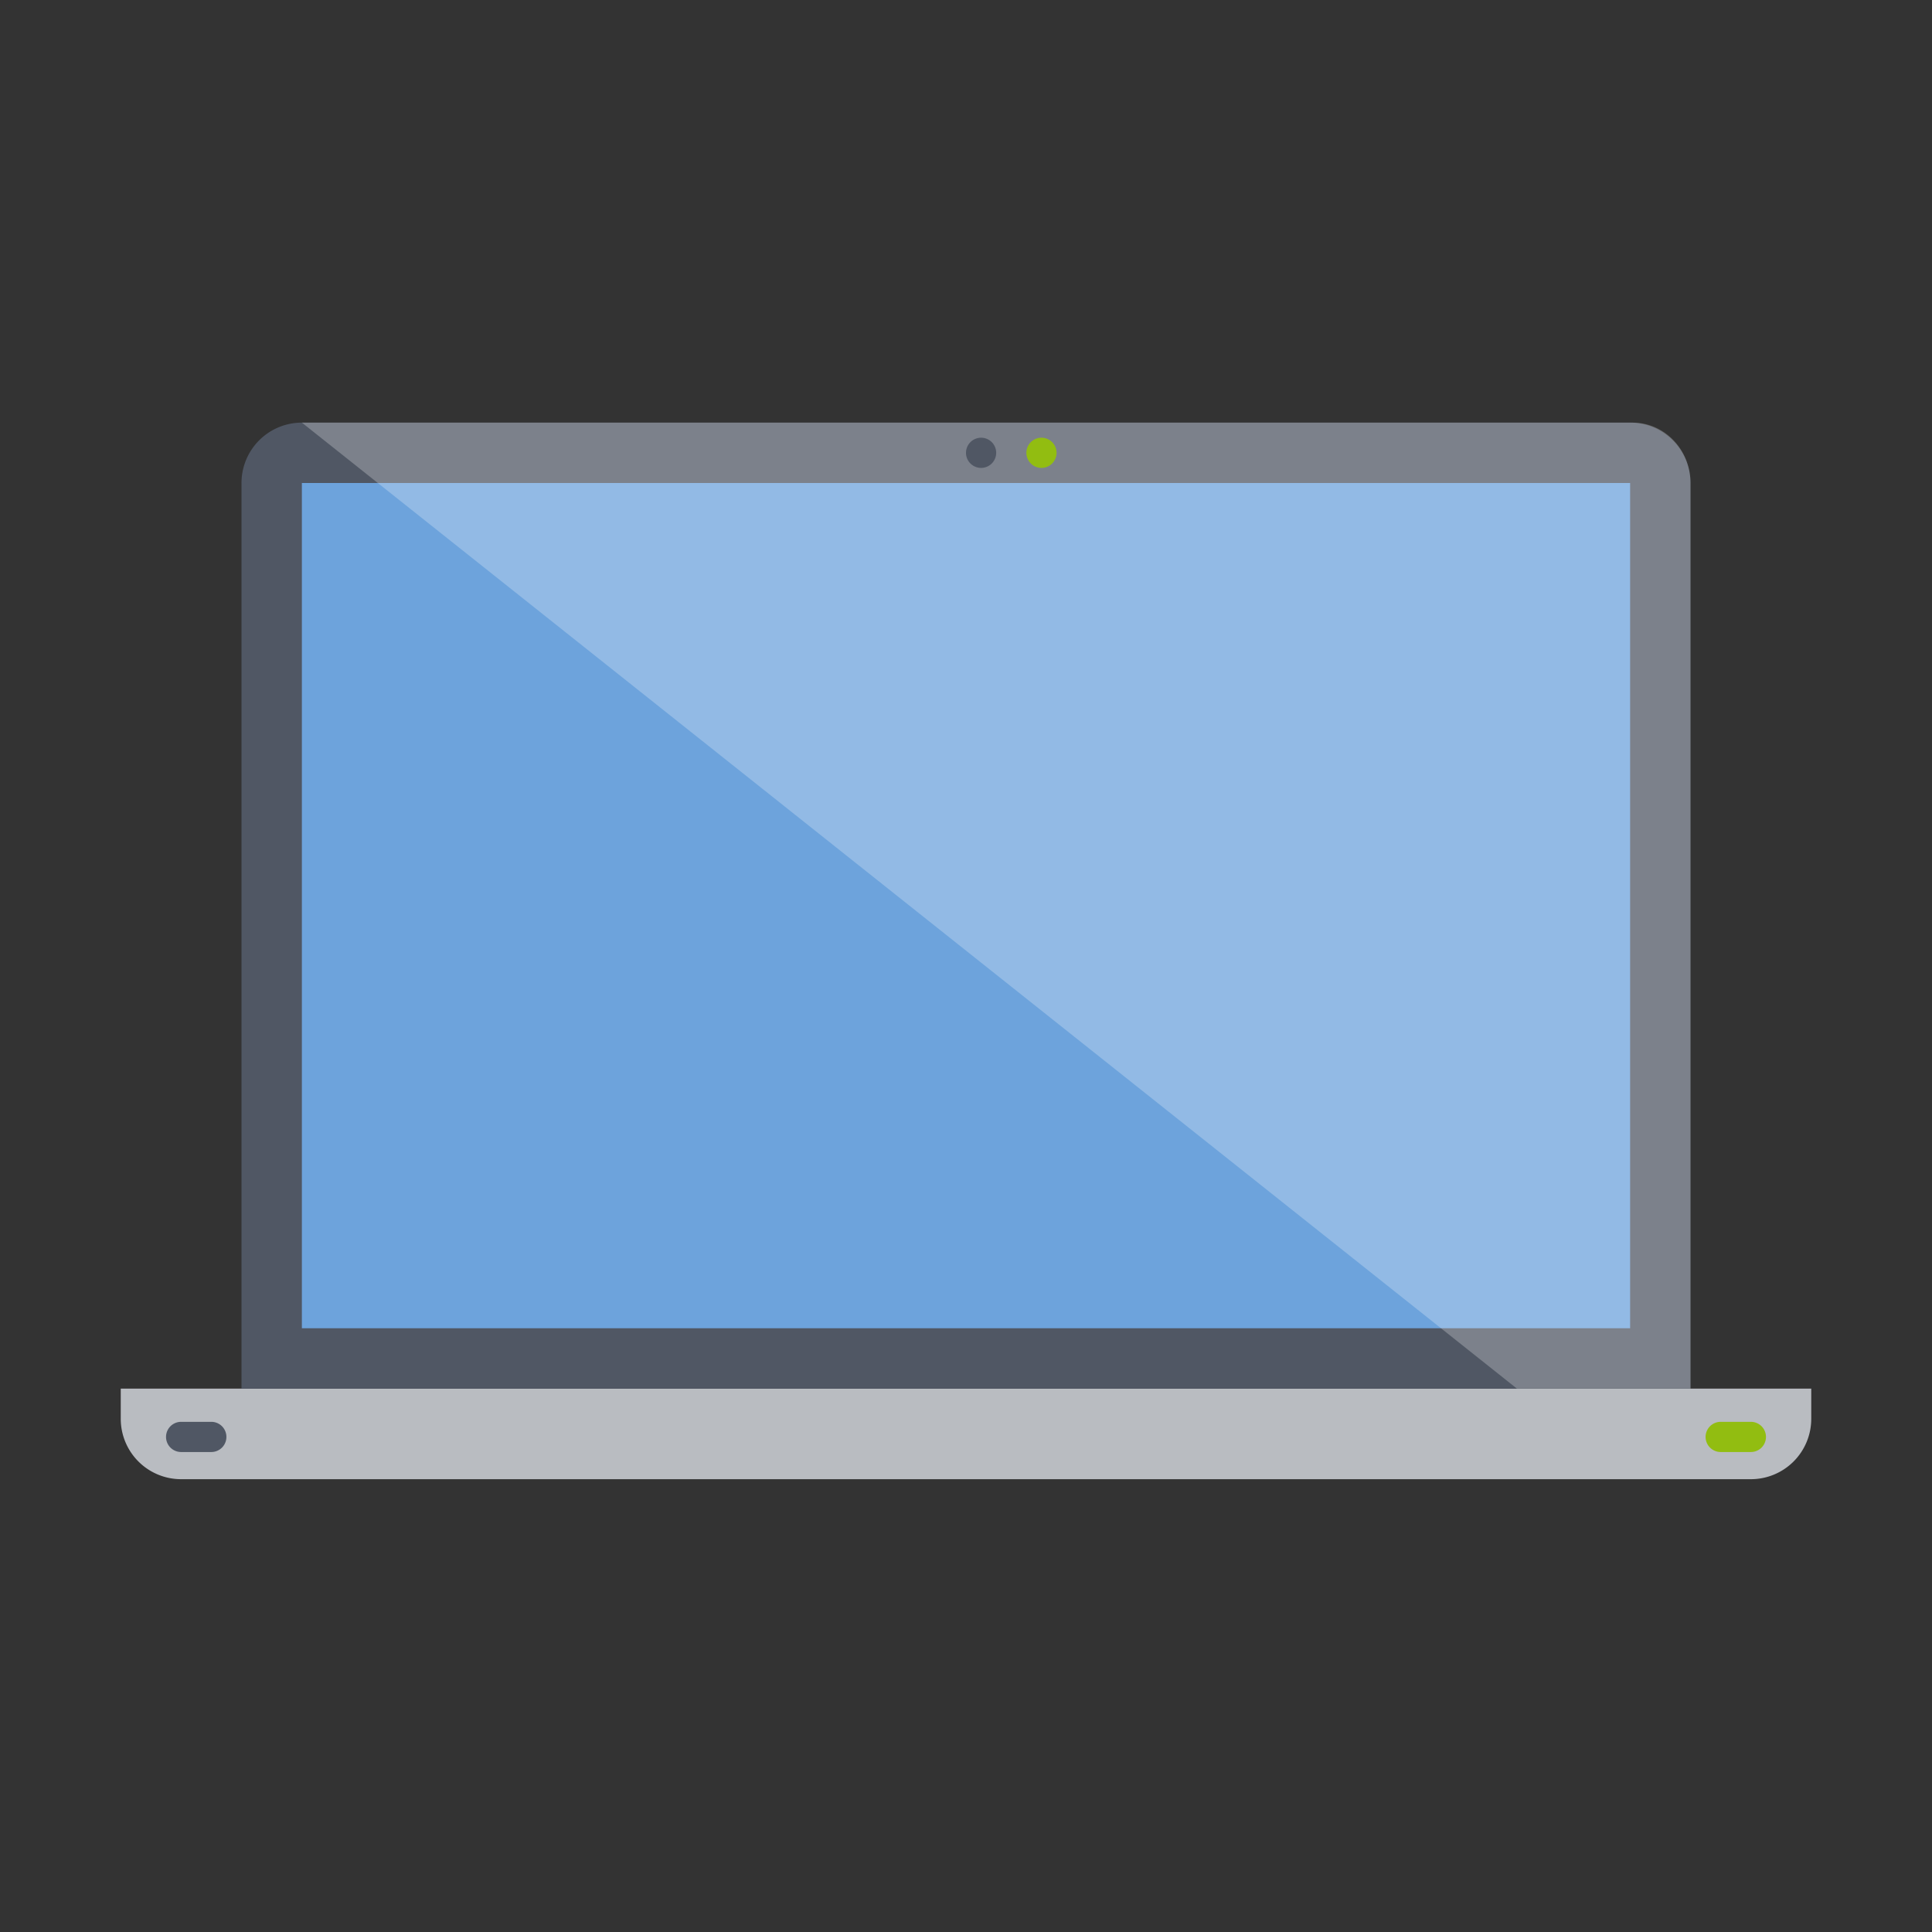 <svg width="32" height="32" viewBox="0 0 32 32" xmlns="http://www.w3.org/2000/svg">
  <rect x="0" y="0" width="32" height="32" fill="#333333" stroke="none"/>
  <g fill="none">
    <path fill="#B9BCC1" d="M2 23h28v.5a1 1 0 0 1-1 1H3a1 1 0 0 1-1-1V23Z"/>
    <path fill="#505764" d="M3.5 23.55a.25.25 0 0 1 0 .5H3a.25.25 0 1 1 0-.5h.5ZM27 7a1 1 0 0 1 1 1v15H4V8a1 1 0 0 1 1-1h22Z"/>
    <path fill="#6DA3DC" d="M5 8h22v14H5z"/>
    <path fill="#FFF" d="M27.042 7H5l20.125 16H28V8c0-.552-.43-1-.958-1Z" opacity=".25"/>
    <path fill="#92BD11" d="M29 23.55a.25.25 0 0 1 0 .5h-.5a.25.25 0 1 1 0-.5h.5ZM17.25 7.25a.25.25 0 1 1 0 .5.25.25 0 0 1 0-.5Z"/>
    <path fill="#505764" d="M16 7.5a.25.25 0 1 1 .5 0 .25.25 0 0 1-.5 0Z"/>
  </g>
</svg>
